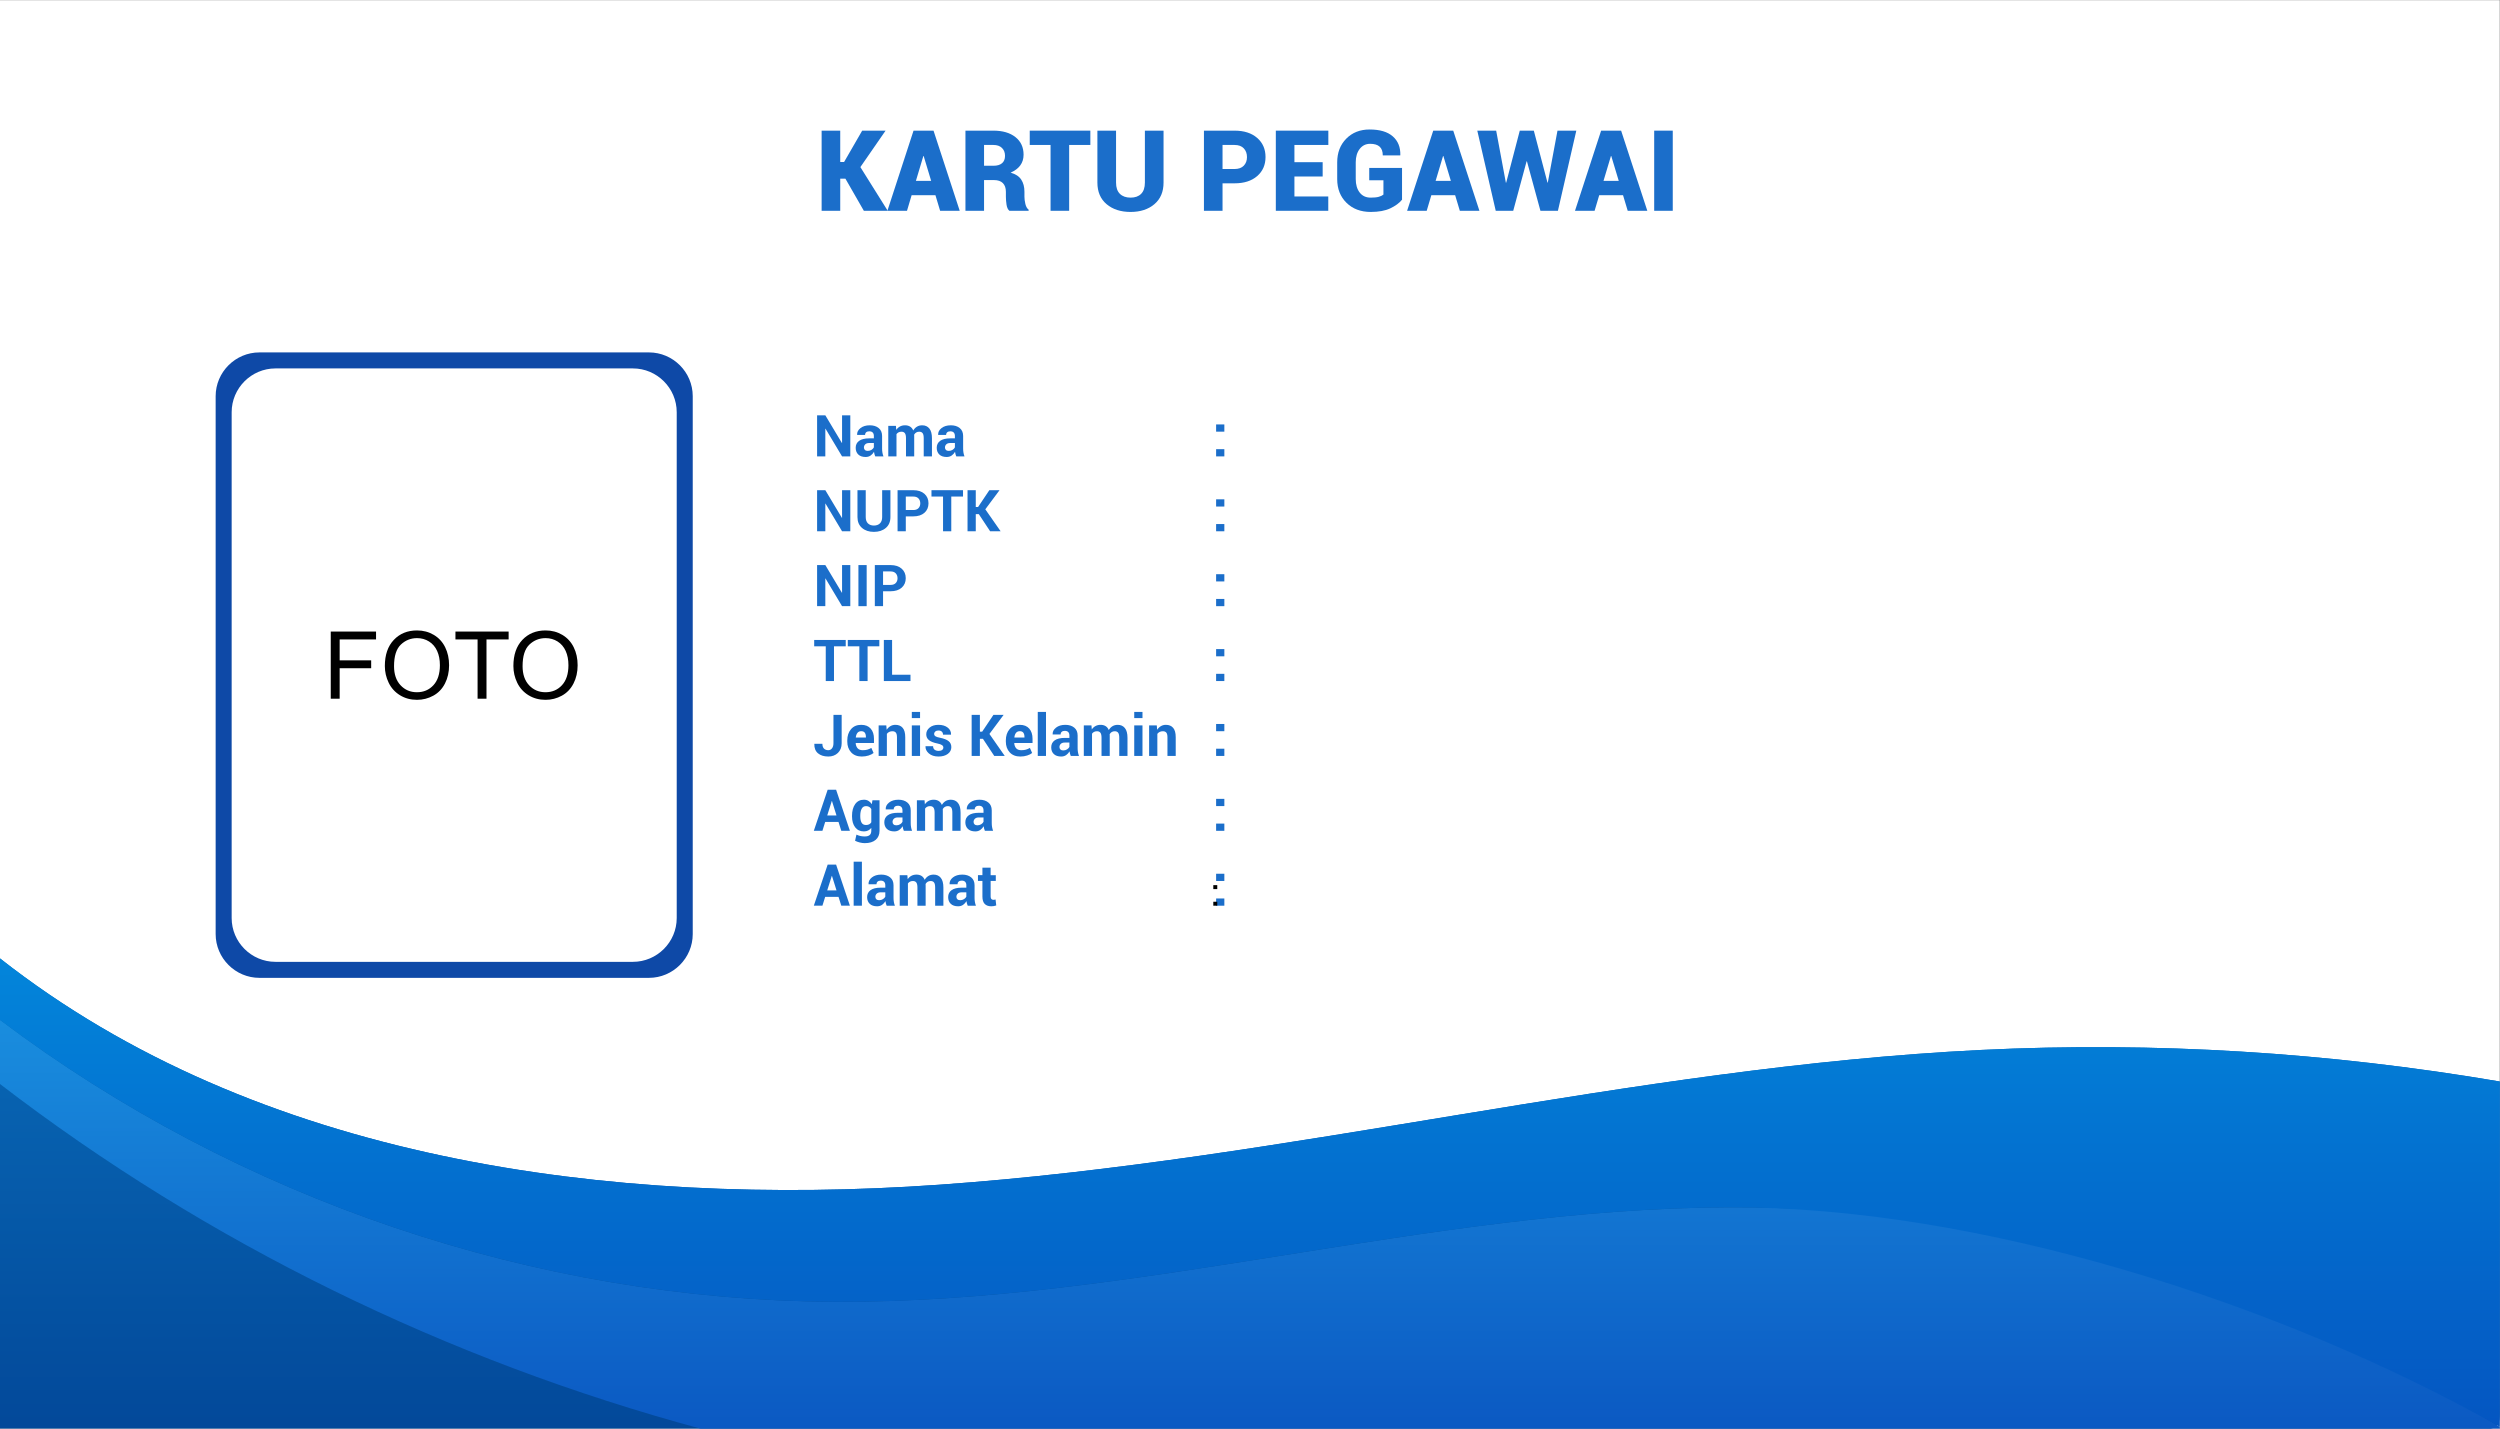 <?xml version="1.0" encoding="UTF-8"?>
<!DOCTYPE svg PUBLIC "-//W3C//DTD SVG 1.1//EN" "http://www.w3.org/Graphics/SVG/1.1/DTD/svg11.dtd">
<!-- Creator: CorelDRAW 2020 (64-Bit) -->
<svg xmlns="http://www.w3.org/2000/svg" xml:space="preserve" width="937.112mm" height="535.514mm" version="1.1" style="shape-rendering:geometricPrecision; text-rendering:geometricPrecision; image-rendering:optimizeQuality; fill-rule:evenodd; clip-rule:evenodd"
viewBox="0 0 93711.2 53551.4"
 xmlns:xlink="http://www.w3.org/1999/xlink"
 xmlns:xodm="http://www.corel.com/coreldraw/odm/2003">
 <rect x="0" y="0" width="93711.2" height="53551.4" fill="#333333" stroke="none"/>
 <defs>
  <style type="text/css">
   <![CDATA[
    .fil5 {fill:#0E49A7}
    .fil0 {fill:white}
    .fil6 {fill:black;fill-rule:nonzero}
    .fil4 {fill:#1B6ECA;fill-rule:nonzero}
    .fil3 {fill:url(#id0)}
    .fil2 {fill:url(#id1)}
    .fil1 {fill:url(#id2)}
   ]]>
  </style>
  <linearGradient id="id0" gradientUnits="userSpaceOnUse" x1="46848.19" y1="62211.53" x2="46848.19" y2="32689.08">
   <stop offset="0" style="stop-opacity:1; stop-color:#043EB5"/>
   <stop offset="1" style="stop-opacity:1; stop-color:#038EDF"/>
  </linearGradient>
  <linearGradient id="id1" gradientUnits="userSpaceOnUse" x1="46848.19" y1="61174.55" x2="46848.19" y2="35405.69">
   <stop offset="0" style="stop-opacity:1; stop-color:#043FB5"/>
   <stop offset="1" style="stop-opacity:1; stop-color:#1C97E3"/>
  </linearGradient>
  <linearGradient id="id2" gradientUnits="userSpaceOnUse" x1="46848.19" y1="62319.8" x2="46848.19" y2="32676.54">
   <stop offset="0" style="stop-opacity:1; stop-color:#00378A"/>
   <stop offset="0.722" style="stop-opacity:1; stop-color:#0762B0"/>
   <stop offset="1" style="stop-opacity:1; stop-color:#0F8DD6"/>
  </linearGradient>
 </defs>
 <g id="Layer_x0020_1">
  <g id="_2212580274704">
   <rect class="fil0" x="-7.42" y="4.38" width="93711.23" height="53551.37"/>
   <path class="fil1" d="M93703.8 53007.98l0 -12468.39c-6414.49,-1093.45 -12936.01,-1501.78 -19437.17,-1183.19l0 0c-13124.78,643.4 -25968.74,4134.69 -39077.35,5053.54l0 0c-12316.15,863.03 -25579.52,-931.97 -35196.71,-8490.13l0 17285.04 0 350.91 5338.16 0 88008.17 -0.2c346.79,-60.61 361.03,-290.55 364.9,-547.58z"/>
   <path class="fil2" d="M26272.94 53555.7l62100.68 -0.38 4965.45 0.14 364.73 0.28 0 -73.03 -1935.53 -1145.38c-8201.53,-4628.17 -17608.72,-7131.89 -27029.82,-7081.48l0 0c-11229.59,59.86 -22235.21,3600.6 -33464.84,3541.17l0 0c-11197.18,-59.57 -22340.43,-3833.86 -31281.04,-10571.8l0 0 0 2402.6c7788.38,5983.46 16791.3,10363.92 26280.37,12927.88z"/>
   <path class="fil3" d="M93703.8 40539.59c-6414.49,-1093.45 -12936.01,-1501.78 -19437.17,-1183.19l0 0c-13124.78,643.4 -25968.74,4134.69 -39077.35,5053.54l0 0c-12316.15,863.03 -25579.52,-931.97 -35196.71,-8490.13l0 2305.41c8940.57,6738.38 20083.75,10512.8 31281.04,10572.4l0 0c11229.63,59.35 22235.25,-3481.69 33464.74,-3541.51l0 0c9421.2,-50.13 20763.94,3598.27 28965.45,8226.6l0 -264.31 0 -12678.81z"/>
   <polygon class="fil4" points="31689.2,6696.38 31495.53,6696.38 31495.53,7901.35 30798.33,7901.35 30798.33,4897.02 31495.53,4897.02 31495.53,6073.12 31639.9,6073.12 32318.8,4897.02 33195.59,4897.02 32250.49,6263.26 33275.88,7901.35 32380.77,7901.35 "/>
   <path id="1" class="fil4" d="M35064.67 7317.53l-892.99 0 -173.24 583.82 -734.54 0 979.62 -3004.33 373.95 0 0 2.11 2.12 -2.11 373.25 0 981.72 3004.33 -734.53 0 -175.36 -583.82zm-732.42 -536.64l571.85 0 -280.99 -932.43 -11.98 0 -278.88 932.43z"/>
   <path id="2" class="fil4" d="M36886.56 6749.9l0 1151.45 -697.2 0 0 -3004.33 1045.81 0c347.9,0 623.96,80.99 827.49,241.56 203.53,161.27 305.64,381 305.64,660.58 0,154.94 -41.55,288.75 -123.24,400.02 -81.69,111.27 -202.12,202.12 -361.98,272.54 184.51,52.12 316.91,138.74 397.19,260.57 80.29,121.84 120.43,273.25 120.43,454.95l0 190.15c0,78.17 11.97,167.61 35.21,268.32 23.95,100 64.09,171.83 121.84,214.09l0 41.55 -719.75 0c-54.93,-42.96 -90.84,-117.61 -107.75,-224.66 -16.19,-107.75 -24.64,-208.45 -24.64,-303.53l0 -181.69c0,-142.97 -38.03,-252.13 -113.39,-328.18 -75.35,-75.36 -186.63,-113.39 -332.4,-113.39l-373.26 0zm0 -536.64l352.83 0c140.15,0 247.9,-31.69 321.84,-95.78 74.65,-64.08 111.28,-155.63 111.28,-275.36 0,-122.54 -38.03,-221.13 -114.09,-295.78 -76.77,-75.36 -184.52,-112.68 -323.25,-112.68l-348.61 0 0 779.6z"/>
   <polygon id="3" class="fil4" points="40871.21,5433.66 40076.82,5433.66 40076.82,7901.35 39379.61,7901.35 39379.61,5433.66 38599.3,5433.66 38599.3,4897.02 40871.21,4897.02 "/>
   <path id="4" class="fil4" d="M43614.97 4897.02l0 1947.95c0,343.68 -114.09,613.41 -342.27,807.78 -228.88,194.37 -526.07,291.56 -893.69,292.26 -369.73,-0.7 -669.74,-97.89 -899.33,-292.26 -229.58,-194.37 -344.38,-464.1 -344.38,-807.78l0 -1947.95 699.32 0 0 1947.95c0,185.93 47.89,326.07 144.38,421.15 95.77,94.37 229.58,142.25 400.01,142.25 169.02,0 300.71,-47.18 395.08,-141.55 94.37,-94.37 141.56,-234.51 141.56,-421.85l0 -1947.95 699.32 0z"/>
   <path id="5" class="fil4" d="M45826.31 6871.74l0 1029.61 -697.2 0 0 -3004.33 1147.22 0c356.35,0 638.75,90.85 847.92,272.54 209.16,181.7 313.39,420.44 313.39,716.23 0,295.78 -104.23,533.82 -313.39,714.81 -209.17,180.99 -491.57,271.14 -847.92,271.14l-450.02 0zm0 -536.64l450.02 0c151.41,0 266.91,-41.55 346.49,-124.65 79.58,-83.11 119.72,-190.15 119.72,-320.44 0,-133.81 -39.44,-242.96 -119.02,-328.18 -78.87,-85.21 -194.37,-128.17 -347.19,-128.17l-450.02 0 0 901.44z"/>
   <polygon id="6" class="fil4" points="49579.26,6616.09 48520.77,6616.09 48520.77,7364.71 49789.83,7364.71 49789.83,7901.35 47823.57,7901.35 47823.57,4897.02 49791.94,4897.02 49791.94,5433.66 48520.77,5433.66 48520.77,6079.46 49579.26,6079.46 "/>
   <path id="7" class="fil4" d="M52554.71 7486.55c-104.23,126.76 -251.41,234.51 -441.56,323.95 -189.44,89.44 -433.82,133.81 -732.42,134.51 -372.55,-0.7 -675.38,-114.79 -907.78,-342.97 -232.4,-228.17 -348.6,-524.66 -348.6,-889.46l0 -626.79c0,-361.98 112.68,-657.77 339.45,-887.35 226.06,-229.59 517.62,-344.38 873.27,-344.38 383.81,0 673.96,85.21 869.74,257.05 196.49,171.13 290.86,404.95 283.82,702.14l-4.23 12.68 -653.54 0c0,-147.19 -39.44,-257.06 -117.61,-328.19 -78.88,-71.83 -197.19,-107.04 -354.94,-107.04 -162.69,0 -292.97,63.38 -392.27,191.55 -99.3,128.18 -148.6,294.38 -148.6,499.32l0 631.01c0,209.16 49.3,377.47 147.89,504.94 97.89,126.77 235.93,190.85 413.4,190.85 128.17,0 228.88,-10.56 302.12,-30.98 73.95,-20.43 131.7,-48.6 174.66,-82.4l0 -536.64 -532.42 0 0 -461.99 1229.62 0 0 1190.19z"/>
   <path id="8" class="fil4" d="M54545.63 7317.53l-892.99 0 -173.24 583.82 -734.54 0 979.62 -3004.33 373.95 0 0 2.11 2.12 -2.11 373.25 0 981.72 3004.33 -734.53 0 -175.36 -583.82zm-732.42 -536.64l571.85 0 -280.99 -932.43 -11.98 0 -278.88 932.43z"/>
   <polygon id="9" class="fil4" points="58006.32,6844.97 58018.29,6844.97 58381.68,4897.02 59087.34,4897.02 58397.88,7901.35 57742.22,7901.35 57236.57,6046.36 57223.9,6046.36 56722.47,7901.35 56066.81,7901.35 55375.24,4897.02 56083.01,4897.02 56446.4,6847.09 56458.38,6849.2 56968.25,4897.02 57494.33,4897.02 "/>
   <path id="10" class="fil4" d="M60838.8 7317.53l-892.99 0 -173.24 583.82 -734.54 0 979.62 -3004.33 373.95 0 0 2.11 2.12 -2.11 373.25 0 981.72 3004.33 -734.53 0 -175.36 -583.82zm-732.42 -536.64l571.85 0 -280.99 -932.43 -11.98 0 -278.88 932.43z"/>
   <polygon id="11" class="fil4" points="62702.24,7901.35 62006.44,7901.35 62006.44,4897.02 62702.24,4897.02 "/>
   <path class="fil5" d="M9724.86 13209.92l14600.59 0c902.79,0 1641.44,738.61 1641.44,1641.43l0 20161.54c0,902.82 -738.65,1641.43 -1641.44,1641.43l-14600.59 0c-902.82,0 -1641.43,-738.61 -1641.43,-1641.43l0 -20161.54c0,-902.82 738.61,-1641.43 1641.43,-1641.43zm600.25 600.31l13400.03 0c902.78,0 1641.42,738.63 1641.42,1641.44l0 18960.93c0,902.81 -738.64,1641.44 -1641.42,1641.44l-13400.03 0c-902.77,0 -1641.42,-738.63 -1641.42,-1641.44l0 -18960.93c0,-902.81 738.65,-1641.44 1641.42,-1641.44z"/>
   <polygon class="fil4" points="31873.19,17107.67 31564.15,17107.67 30943.55,16069 30937.05,16070.08 30937.05,17107.67 30628.37,17107.67 30628.37,15567.54 30937.05,15567.54 31558.01,16605.12 31564.15,16604.04 31564.15,15567.54 31873.19,15567.54 "/>
   <path id="1" class="fil4" d="M32807.88 17107.67c-11.19,-25.99 -20.94,-53.43 -28.88,-82.67 -8.3,-28.89 -14.08,-58.49 -17.69,-88.82 -31.77,55.96 -73.65,102.17 -125.64,138.64 -52.35,36.82 -114.44,54.87 -186.29,55.23 -119.86,-0.36 -212.28,-31.04 -276.9,-92.78 -64.99,-61.74 -97.48,-145.85 -97.48,-252.36 0,-111.91 43.32,-198.92 129.61,-260.66 86.28,-61.73 212.28,-92.42 377.99,-92.42l173.66 0 0 -90.98c0,-54.87 -14.45,-97.83 -43.33,-128.16 -28.88,-29.97 -72.2,-45.13 -129.24,-45.13 -49.83,0 -88.46,11.91 -115.89,36.46 -27.08,24.19 -40.44,57.41 -40.44,99.65l-297.48 0 -1.81 -6.14c-5.05,-96.75 37.19,-180.15 126.36,-250.19 89.17,-70.04 205.42,-105.42 349.47,-105.42 137.55,0 248.75,34.66 333.59,103.98 84.84,68.95 127.44,167.87 127.44,297.12l0 472.58c0,53.79 3.97,103.98 12.28,151.27 7.94,47.29 20.94,94.23 38.63,140.8l-307.96 0zm-282.32 -206.15c53.79,0 101.45,-13.35 144.05,-40.43 42.24,-26.72 71.12,-57.76 86.65,-92.78l0 -162.1 -173.66 0c-65.34,0 -115.16,16.24 -148.38,48.73 -33.57,32.5 -50.54,72.21 -50.54,119.5 0,38.99 12.63,69.68 37.54,92.43 25.28,23.1 59.93,34.65 104.34,34.65z"/>
   <path id="2" class="fil4" d="M33583.36 15963.22l12.64 151.27c36.82,-54.88 82.67,-97.48 138.27,-127.44 55.24,-29.97 119.14,-45.13 191.7,-45.13 73.29,0 136.11,16.25 188.46,48.74 51.99,32.49 91.7,81.59 118.41,146.94 35.38,-61.02 81.23,-109.03 137.55,-143.69 56.32,-34.66 122.75,-51.99 198.93,-51.99 112.64,0 201.81,40.07 266.8,120.22 65.34,80.15 97.83,202.18 97.83,366.44l0 679.09 -308.67 0 0 -680.17c0,-91.7 -14.08,-155.24 -42.24,-191.34 -28.16,-36.11 -70.4,-54.16 -126,-54.16 -43.68,0 -81.59,9.75 -113.72,29.24 -32.13,19.5 -57.77,46.22 -76.54,80.87 0,13.36 0.36,24.92 1.08,34.3 0.73,9.75 1.09,19.5 1.09,29.24l0 752.02 -307.96 0 0 -680.17c0,-89.54 -14.08,-152.71 -42.24,-189.9 -28.16,-36.82 -70.76,-55.6 -127.08,-55.6 -41.52,0 -77.98,7.94 -109.39,23.83 -31.41,15.88 -57.4,38.27 -77.62,67.15l0 834.69 -307.95 0 0 -1144.45 286.65 0z"/>
   <path id="3" class="fil4" d="M35845.54 17107.67c-11.19,-25.99 -20.94,-53.43 -28.88,-82.67 -8.3,-28.89 -14.08,-58.49 -17.69,-88.82 -31.77,55.96 -73.65,102.17 -125.64,138.64 -52.35,36.82 -114.44,54.87 -186.29,55.23 -119.86,-0.36 -212.28,-31.04 -276.9,-92.78 -64.99,-61.74 -97.48,-145.85 -97.48,-252.36 0,-111.91 43.32,-198.92 129.61,-260.66 86.28,-61.73 212.28,-92.42 377.99,-92.42l173.66 0 0 -90.98c0,-54.87 -14.45,-97.83 -43.33,-128.16 -28.88,-29.97 -72.2,-45.13 -129.24,-45.13 -49.83,0 -88.46,11.91 -115.89,36.46 -27.08,24.19 -40.44,57.41 -40.44,99.65l-297.48 0 -1.81 -6.14c-5.05,-96.75 37.19,-180.15 126.36,-250.19 89.17,-70.04 205.42,-105.42 349.47,-105.42 137.55,0 248.75,34.66 333.59,103.98 84.84,68.95 127.44,167.87 127.44,297.12l0 472.58c0,53.79 3.97,103.98 12.28,151.27 7.94,47.29 20.94,94.23 38.63,140.8l-307.96 0zm-282.32 -206.15c53.79,0 101.45,-13.35 144.05,-40.43 42.24,-26.72 71.12,-57.76 86.65,-92.78l0 -162.1 -173.66 0c-65.34,0 -115.16,16.24 -148.38,48.73 -33.57,32.5 -50.54,72.21 -50.54,119.5 0,38.99 12.63,69.68 37.54,92.43 25.28,23.1 59.93,34.65 104.34,34.65z"/>
   <polygon class="fil4" points="31873.19,19914.69 31564.15,19914.69 30943.55,18876.02 30937.05,18877.1 30937.05,19914.69 30628.37,19914.69 30628.37,18374.56 30937.05,18374.56 31558.01,19412.14 31564.15,19411.06 31564.15,18374.56 31873.19,18374.56 "/>
   <path id="1" class="fil4" d="M33376.86 18374.56l0 1007.98c0,173.65 -57.41,309.4 -172.21,407.24 -114.81,98.19 -263.91,146.93 -447.31,147.29 -182.68,-0.36 -331.06,-49.1 -444.78,-147.29 -114.09,-97.84 -170.77,-233.59 -170.77,-407.24l0 -1007.98 309.76 0 0 1007.98c0,103.25 27.44,181.59 82.31,236.11 55.24,54.15 129.61,81.23 223.48,81.23 94.95,0 170.4,-27.08 226.36,-81.23 55.6,-54.52 83.4,-132.86 83.4,-236.11l0 -1007.98 309.76 0z"/>
   <path id="2" class="fil4" d="M33953.42 19356.18l0 558.51 -308.68 0 0 -1540.13 588.83 0c177.27,0 316.26,45.13 418.07,135.38 101.45,90.26 152.35,209.04 152.35,356.69 0,147.3 -50.9,265.72 -152.35,355.25 -101.81,89.54 -240.8,134.3 -418.07,134.3l-280.15 0zm0 -237.91l280.15 0c86.29,0 151.27,-23.47 195.68,-70.4 44.41,-46.93 66.79,-106.5 66.79,-179.07 0,-74.37 -22.02,-135.38 -66.07,-183.76 -44.04,-48.38 -109.39,-72.21 -196.4,-72.21l-280.15 0 0 505.44z"/>
   <polygon id="3" class="fil4" points="36098.27,18612.83 35658.18,18612.83 35658.18,19914.69 35349.5,19914.69 35349.5,18612.83 34915.91,18612.83 34915.91,18374.56 36098.27,18374.56 "/>
   <polygon id="4" class="fil4" points="36689.63,19271.7 36576.27,19271.7 36576.27,19914.69 36267.59,19914.69 36267.59,18374.56 36576.27,18374.56 36576.27,19004.18 36662.92,19004.18 37084.95,18374.56 37466.92,18374.56 36933.68,19090.83 37508.07,19914.69 37114.56,19914.69 "/>
   <polygon class="fil4" points="31873.19,22721.71 31564.15,22721.71 30943.55,21683.04 30937.05,21684.12 30937.05,22721.71 30628.37,22721.71 30628.37,21181.58 30937.05,21181.58 31558.01,22219.16 31564.15,22218.08 31564.15,21181.58 31873.19,21181.58 "/>
   <polygon id="1" class="fil4" points="32486.57,22721.71 32177.53,22721.71 32177.53,21181.58 32486.57,21181.58 "/>
   <path id="2" class="fil4" d="M33101.04 22163.2l0 558.51 -308.68 0 0 -1540.13 588.83 0c177.27,0 316.26,45.13 418.07,135.38 101.45,90.26 152.35,209.04 152.35,356.69 0,147.3 -50.9,265.72 -152.35,355.25 -101.81,89.54 -240.8,134.3 -418.07,134.3l-280.15 0zm0 -237.91l280.15 0c86.29,0 151.27,-23.47 195.68,-70.4 44.41,-46.93 66.79,-106.5 66.79,-179.07 0,-74.37 -22.02,-135.38 -66.07,-183.76 -44.04,-48.38 -109.39,-72.21 -196.4,-72.21l-280.15 0 0 505.44z"/>
   <polygon class="fil4" points="31701.7,24226.86 31261.61,24226.86 31261.61,25528.72 30952.93,25528.72 30952.93,24226.86 30519.34,24226.86 30519.34,23988.59 31701.7,23988.59 "/>
   <polygon id="1" class="fil4" points="32961.32,24226.86 32521.23,24226.86 32521.23,25528.72 32212.55,25528.72 32212.55,24226.86 31778.96,24226.86 31778.96,23988.59 32961.32,23988.59 "/>
   <polygon id="2" class="fil4" points="33439.32,25291.89 34128.88,25291.89 34128.88,25528.72 33130.64,25528.72 33130.64,23988.59 33439.32,23988.59 "/>
   <path class="fil4" d="M31241.75 26795.61l307.6 0 0 1063.22c0,152.35 -46.57,273.29 -140.08,363.55 -93.51,90.25 -213.37,135.38 -359.94,135.74 -163.19,-0.36 -292.07,-40.43 -387.38,-120.58 -94.95,-80.51 -140.8,-197.12 -137.55,-350.19l2.16 -6.5 300.38 0c0,81.95 20.21,142.24 60.29,181.59 40.43,38.99 94.23,58.49 162.1,58.49 56.32,0 102.53,-23.47 138.27,-70.4 36.1,-46.57 54.15,-110.83 54.15,-191.7l0 -1063.22z"/>
   <path id="1" class="fil4" d="M32303.52 28358.12c-170.4,-0.36 -303.98,-52.71 -399.65,-157.4 -96.03,-104.7 -144.05,-239.36 -144.05,-404.35l0 -42.24c0,-171.49 46.57,-311.93 139.72,-420.96 93.14,-109.39 220.94,-163.9 384.13,-163.18 153.43,0 271.49,47.29 353.44,141.52 82.32,93.87 123.47,220.59 123.47,380.16l0 159.57 -682.34 0 -3.24 6.5c5.05,78.35 28.88,141.52 71.48,190.26 42.6,48.74 106.14,72.93 189.9,72.93 68.95,0 127.8,-6.86 176.18,-20.94 48.38,-14.08 98.2,-35.74 149.46,-64.62l83.76 190.26c-45.85,37.54 -107.95,68.95 -186.29,94.22 -78.34,25.28 -163.54,37.91 -255.97,38.27zm-19.85 -949.85c-62.1,0 -110.11,21.3 -143.33,63.9 -33.57,42.6 -53.79,99.28 -61.01,169.68l2.16 5.42 376.55 0 0 -23.47c0,-66.79 -13.72,-119.5 -41.15,-158.13 -27.8,-38.27 -72.21,-57.4 -133.22,-57.4z"/>
   <path id="2" class="fil4" d="M33222.7 27191.29l13.72 163.91c38.27,-58.49 85.2,-103.98 140.8,-136.47 55.59,-32.49 118.05,-48.74 187.37,-48.74 115.53,0 205.78,37.19 270.77,111.92 64.62,74.37 97.11,191.7 97.11,352.72l0 701.11 -309.76 0 0 -700.39c0,-81.59 -14.44,-139.72 -42.96,-173.65 -28.52,-34.3 -71.48,-51.63 -128.52,-51.63 -45.85,0 -86.29,8.67 -120.95,26 -35.02,17.32 -63.9,41.15 -86.28,71.48l0 828.19 -308.68 0 0 -1144.45 287.38 0z"/>
   <path id="3" class="fil4" d="M34488.09 28335.74l-309.04 0 0 -1144.45 309.04 0 0 1144.45zm0 -1418.47l-309.04 0 0 -231.41 309.04 0 0 231.41z"/>
   <path id="4" class="fil4" d="M35360.68 28018.4c0,-33.94 -16.24,-62.82 -49.1,-87.37 -32.85,-24.19 -93.5,-45.49 -182.68,-63.9 -133.94,-26.72 -235.38,-67.15 -305.06,-121.67 -69.32,-54.15 -103.98,-127.8 -103.98,-220.94 0,-98.2 41.52,-181.6 124.56,-250.55 83.39,-69.32 193.87,-103.98 332.14,-103.98 144.77,0 260.3,34.66 347.67,103.98 87,68.95 128.88,154.88 125.27,257.77l-2.16 6.5 -298.21 0c0,-45.85 -14.8,-83.04 -44.41,-112.28 -29.6,-28.88 -72.2,-43.33 -128.16,-43.33 -49.1,0 -88.45,12.64 -117.33,37.19 -28.88,24.55 -43.33,54.88 -43.33,90.98 0,35.02 14.81,63.9 44.77,86.28 29.97,22.03 90.98,41.88 182.68,59.57 140.08,28.16 244.77,69.68 313.37,124.19 68.96,54.88 103.25,129.97 103.25,226.01 0,102.89 -44.04,187.01 -132.13,252.71 -88.09,65.71 -204.34,98.2 -349.11,98.56 -152.36,-0.36 -272.58,-38.63 -361.03,-115.89 -88.45,-77.25 -130.69,-165.34 -126.36,-263.9l1.81 -6.5 282.68 0c1.81,61.37 22.02,105.78 60.29,133.22 37.91,27.43 87.73,41.51 149.1,41.51 57.05,0 100.37,-11.55 130.33,-34.66 29.97,-22.74 45.13,-54.15 45.13,-93.5z"/>
   <polygon id="5" class="fil4" points="36843.77,27692.75 36730.41,27692.75 36730.41,28335.74 36421.73,28335.74 36421.73,26795.61 36730.41,26795.61 36730.41,27425.23 36817.06,27425.23 37239.09,26795.61 37621.06,26795.61 37087.82,27511.88 37662.21,28335.74 37268.7,28335.74 "/>
   <path id="6" class="fil4" d="M38247.07 28358.12c-170.4,-0.36 -303.98,-52.71 -399.65,-157.4 -96.03,-104.7 -144.05,-239.36 -144.05,-404.35l0 -42.24c0,-171.49 46.57,-311.93 139.72,-420.96 93.14,-109.39 220.94,-163.9 384.13,-163.18 153.43,0 271.49,47.29 353.44,141.52 82.32,93.87 123.47,220.59 123.47,380.16l0 159.57 -682.34 0 -3.24 6.5c5.05,78.35 28.88,141.52 71.48,190.26 42.6,48.74 106.14,72.93 189.9,72.93 68.95,0 127.8,-6.86 176.18,-20.94 48.38,-14.08 98.2,-35.74 149.46,-64.62l83.76 190.26c-45.85,37.54 -107.95,68.95 -186.29,94.22 -78.34,25.28 -163.54,37.91 -255.97,38.27zm-19.85 -949.85c-62.1,0 -110.11,21.3 -143.33,63.9 -33.57,42.6 -53.79,99.28 -61.01,169.68l2.16 5.42 376.55 0 0 -23.47c0,-66.79 -13.72,-119.5 -41.15,-158.13 -27.8,-38.27 -72.21,-57.4 -133.22,-57.4z"/>
   <polygon id="7" class="fil4" points="39208.85,28335.74 38899.81,28335.74 38899.81,26685.86 39208.85,26685.86 "/>
   <path id="8" class="fil4" d="M40137.4 28335.74c-11.19,-25.99 -20.94,-53.43 -28.88,-82.67 -8.3,-28.89 -14.08,-58.49 -17.69,-88.82 -31.77,55.96 -73.65,102.17 -125.64,138.64 -52.35,36.82 -114.44,54.87 -186.29,55.23 -119.86,-0.36 -212.28,-31.04 -276.9,-92.78 -64.99,-61.74 -97.48,-145.85 -97.48,-252.36 0,-111.91 43.32,-198.92 129.61,-260.66 86.28,-61.73 212.28,-92.42 377.99,-92.42l173.66 0 0 -90.98c0,-54.87 -14.45,-97.83 -43.33,-128.16 -28.88,-29.97 -72.2,-45.13 -129.24,-45.13 -49.83,0 -88.46,11.91 -115.89,36.46 -27.08,24.19 -40.44,57.41 -40.44,99.65l-297.48 0 -1.81 -6.14c-5.05,-96.75 37.19,-180.15 126.36,-250.19 89.17,-70.04 205.42,-105.42 349.47,-105.42 137.55,0 248.75,34.66 333.59,103.98 84.84,68.95 127.44,167.87 127.44,297.12l0 472.58c0,53.79 3.97,103.98 12.28,151.27 7.94,47.29 20.94,94.23 38.63,140.8l-307.96 0zm-282.32 -206.15c53.79,0 101.45,-13.35 144.05,-40.43 42.24,-26.72 71.12,-57.76 86.65,-92.78l0 -162.1 -173.66 0c-65.34,0 -115.16,16.24 -148.38,48.73 -33.57,32.5 -50.54,72.21 -50.54,119.5 0,38.99 12.63,69.68 37.54,92.43 25.28,23.1 59.93,34.65 104.34,34.65z"/>
   <path id="9" class="fil4" d="M40912.88 27191.29l12.64 151.27c36.82,-54.88 82.67,-97.48 138.27,-127.44 55.24,-29.97 119.14,-45.13 191.7,-45.13 73.29,0 136.11,16.25 188.46,48.74 51.99,32.49 91.7,81.59 118.41,146.94 35.38,-61.02 81.23,-109.03 137.55,-143.69 56.32,-34.66 122.75,-51.99 198.93,-51.99 112.64,0 201.81,40.07 266.8,120.22 65.34,80.15 97.83,202.18 97.83,366.44l0 679.09 -308.67 0 0 -680.17c0,-91.7 -14.08,-155.24 -42.24,-191.34 -28.16,-36.11 -70.4,-54.16 -126,-54.16 -43.68,0 -81.59,9.75 -113.72,29.24 -32.13,19.5 -57.77,46.22 -76.54,80.87 0,13.36 0.36,24.92 1.08,34.3 0.73,9.75 1.09,19.5 1.09,29.24l0 752.02 -307.96 0 0 -680.17c0,-89.54 -14.08,-152.71 -42.24,-189.9 -28.16,-36.82 -70.76,-55.6 -127.08,-55.6 -41.52,0 -77.98,7.94 -109.39,23.83 -31.41,15.88 -57.4,38.27 -77.62,67.15l0 834.69 -307.95 0 0 -1144.45 286.65 0z"/>
   <path id="10" class="fil4" d="M42825.23 28335.74l-309.04 0 0 -1144.45 309.04 0 0 1144.45zm0 -1418.47l-309.04 0 0 -231.41 309.04 0 0 231.41z"/>
   <path id="11" class="fil4" d="M43361.35 27191.29l13.72 163.91c38.27,-58.49 85.2,-103.98 140.8,-136.47 55.59,-32.49 118.05,-48.74 187.37,-48.74 115.53,0 205.78,37.19 270.77,111.92 64.62,74.37 97.11,191.7 97.11,352.72l0 701.11 -309.76 0 0 -700.39c0,-81.59 -14.44,-139.72 -42.96,-173.65 -28.52,-34.3 -71.48,-51.63 -128.52,-51.63 -45.85,0 -86.29,8.67 -120.95,26 -35.02,17.32 -63.9,41.15 -86.28,71.48l0 828.19 -308.68 0 0 -1144.45 287.38 0z"/>
   <path class="fil4" d="M31430.93 30810.61l-499.3 0 -103.61 332.14 -322.4 0 519.16 -1540.13 316.26 0 517.34 1540.13 -322.75 0 -104.7 -332.14zm-423.12 -242.25l348.03 0 -170.04 -542.62 -6.5 0 -171.49 542.62z"/>
   <path id="1" class="fil4" d="M31937.45 30579.91c0,-180.51 39.35,-326 117.33,-436.84 78.34,-110.47 188.46,-166.07 329.98,-166.07 64.26,0 120.58,14.44 169.32,43.68 48.74,28.89 90.25,70.04 124.91,123.47l24.19 -145.85 265.72 0 0 1139.03c0,148.75 -48.74,263.91 -146.22,345.51 -97.12,81.23 -232.86,122.02 -407.24,122.02 -57.76,0 -119.13,-7.94 -183.76,-23.83 -64.98,-15.88 -124.91,-37.54 -179.79,-64.98l51.63 -230.33c47.29,22.38 96.03,39.35 146.57,51.26 50.55,11.55 104.7,17.33 163.55,17.33 84.48,0 146.58,-17.69 186.65,-53.07 39.71,-35.02 59.57,-90.26 59.57,-164.99l0 -103.61c-33.94,42.96 -73.65,75.81 -119.5,98.56 -45.85,22.38 -98.2,33.57 -157.41,33.93 -140.44,-0.36 -249.83,-51.62 -328.17,-154.52 -77.98,-102.89 -117.33,-238.99 -117.33,-408.31l0 -22.39zm309.03 22.39c0,100 16.61,179.06 50.19,236.47 33.57,57.4 88.09,85.92 164.26,85.92 47.3,0 87.37,-8.3 120.22,-25.63 32.86,-17.33 58.85,-42.6 78.71,-75.82l0 -496.05c-19.86,-35.01 -45.85,-62.45 -78.71,-81.23 -32.85,-19.13 -72.2,-28.88 -118.05,-28.88 -75.45,0 -130.33,33.58 -164.99,100.73 -34.66,66.79 -51.63,154.52 -51.63,262.1l0 22.39z"/>
   <path id="2" class="fil4" d="M33880.48 31142.75c-11.19,-25.99 -20.94,-53.43 -28.88,-82.67 -8.3,-28.89 -14.08,-58.49 -17.69,-88.82 -31.77,55.96 -73.65,102.17 -125.64,138.64 -52.35,36.82 -114.44,54.87 -186.29,55.23 -119.86,-0.36 -212.28,-31.04 -276.9,-92.78 -64.99,-61.74 -97.48,-145.85 -97.48,-252.36 0,-111.91 43.32,-198.92 129.61,-260.66 86.28,-61.73 212.28,-92.42 377.99,-92.42l173.66 0 0 -90.98c0,-54.87 -14.45,-97.83 -43.33,-128.16 -28.88,-29.97 -72.2,-45.13 -129.24,-45.13 -49.83,0 -88.46,11.91 -115.89,36.46 -27.08,24.19 -40.44,57.41 -40.44,99.65l-297.48 0 -1.81 -6.14c-5.05,-96.75 37.19,-180.15 126.36,-250.19 89.17,-70.04 205.42,-105.42 349.47,-105.42 137.55,0 248.75,34.66 333.59,103.98 84.84,68.95 127.44,167.87 127.44,297.12l0 472.58c0,53.79 3.97,103.98 12.28,151.27 7.94,47.29 20.94,94.23 38.63,140.8l-307.96 0zm-282.32 -206.15c53.79,0 101.45,-13.35 144.05,-40.43 42.24,-26.72 71.12,-57.76 86.65,-92.78l0 -162.1 -173.66 0c-65.34,0 -115.16,16.24 -148.38,48.73 -33.57,32.5 -50.54,72.21 -50.54,119.5 0,38.99 12.63,69.68 37.54,92.43 25.28,23.1 59.93,34.65 104.34,34.65z"/>
   <path id="3" class="fil4" d="M34655.96 29998.3l12.64 151.27c36.82,-54.88 82.67,-97.48 138.27,-127.44 55.24,-29.97 119.14,-45.13 191.7,-45.13 73.29,0 136.11,16.25 188.46,48.74 51.99,32.49 91.7,81.59 118.41,146.94 35.38,-61.02 81.23,-109.03 137.55,-143.69 56.32,-34.66 122.75,-51.99 198.93,-51.99 112.64,0 201.81,40.07 266.8,120.22 65.34,80.15 97.83,202.18 97.83,366.44l0 679.09 -308.67 0 0 -680.17c0,-91.7 -14.08,-155.24 -42.24,-191.34 -28.16,-36.11 -70.4,-54.16 -126,-54.16 -43.68,0 -81.59,9.75 -113.72,29.24 -32.13,19.5 -57.77,46.22 -76.54,80.87 0,13.36 0.36,24.92 1.08,34.3 0.73,9.75 1.09,19.5 1.09,29.24l0 752.02 -307.96 0 0 -680.17c0,-89.54 -14.08,-152.71 -42.24,-189.9 -28.16,-36.82 -70.76,-55.6 -127.08,-55.6 -41.52,0 -77.98,7.94 -109.39,23.83 -31.41,15.88 -57.4,38.27 -77.62,67.15l0 834.69 -307.95 0 0 -1144.45 286.65 0z"/>
   <path id="4" class="fil4" d="M36918.14 31142.75c-11.19,-25.99 -20.94,-53.43 -28.88,-82.67 -8.3,-28.89 -14.08,-58.49 -17.69,-88.82 -31.77,55.96 -73.65,102.17 -125.64,138.64 -52.35,36.82 -114.44,54.87 -186.29,55.23 -119.86,-0.36 -212.28,-31.04 -276.9,-92.78 -64.99,-61.74 -97.48,-145.85 -97.48,-252.36 0,-111.91 43.32,-198.92 129.61,-260.66 86.28,-61.73 212.28,-92.42 377.99,-92.42l173.66 0 0 -90.98c0,-54.87 -14.45,-97.83 -43.33,-128.16 -28.88,-29.97 -72.2,-45.13 -129.24,-45.13 -49.83,0 -88.46,11.91 -115.89,36.46 -27.08,24.19 -40.44,57.41 -40.44,99.65l-297.48 0 -1.81 -6.14c-5.05,-96.75 37.19,-180.15 126.36,-250.19 89.17,-70.04 205.42,-105.42 349.47,-105.42 137.55,0 248.75,34.66 333.59,103.98 84.84,68.95 127.44,167.87 127.44,297.12l0 472.58c0,53.79 3.97,103.98 12.28,151.27 7.94,47.29 20.94,94.23 38.63,140.8l-307.96 0zm-282.32 -206.15c53.79,0 101.45,-13.35 144.05,-40.43 42.24,-26.72 71.12,-57.76 86.65,-92.78l0 -162.1 -173.66 0c-65.34,0 -115.16,16.24 -148.38,48.73 -33.57,32.5 -50.54,72.21 -50.54,119.5 0,38.99 12.63,69.68 37.54,92.43 25.28,23.1 59.93,34.65 104.34,34.65z"/>
   <path class="fil4" d="M31430.93 33617.63l-499.3 0 -103.61 332.14 -322.4 0 519.16 -1540.13 316.26 0 517.34 1540.13 -322.75 0 -104.7 -332.14zm-423.12 -242.25l348.03 0 -170.04 -542.62 -6.5 0 -171.49 542.62z"/>
   <polygon id="1" class="fil4" points="32307.86,33949.77 31998.82,33949.77 31998.82,32299.89 32307.86,32299.89 "/>
   <path id="2" class="fil4" d="M33236.41 33949.77c-11.19,-25.99 -20.94,-53.43 -28.88,-82.67 -8.3,-28.89 -14.08,-58.49 -17.69,-88.82 -31.77,55.96 -73.65,102.17 -125.64,138.64 -52.35,36.82 -114.44,54.87 -186.29,55.23 -119.86,-0.36 -212.28,-31.04 -276.9,-92.78 -64.99,-61.74 -97.48,-145.85 -97.48,-252.36 0,-111.91 43.32,-198.92 129.61,-260.66 86.28,-61.73 212.28,-92.42 377.99,-92.42l173.66 0 0 -90.98c0,-54.87 -14.45,-97.83 -43.33,-128.16 -28.88,-29.97 -72.2,-45.13 -129.24,-45.13 -49.83,0 -88.46,11.91 -115.89,36.46 -27.08,24.19 -40.44,57.41 -40.44,99.65l-297.48 0 -1.81 -6.14c-5.05,-96.75 37.19,-180.15 126.36,-250.19 89.17,-70.04 205.42,-105.42 349.47,-105.42 137.55,0 248.75,34.66 333.59,103.98 84.84,68.95 127.44,167.87 127.44,297.12l0 472.58c0,53.79 3.97,103.98 12.28,151.27 7.94,47.29 20.94,94.23 38.63,140.8l-307.96 0zm-282.32 -206.15c53.79,0 101.45,-13.35 144.05,-40.43 42.24,-26.72 71.12,-57.76 86.65,-92.78l0 -162.1 -173.66 0c-65.34,0 -115.16,16.24 -148.38,48.73 -33.57,32.5 -50.54,72.21 -50.54,119.5 0,38.99 12.63,69.68 37.54,92.43 25.28,23.1 59.93,34.65 104.34,34.65z"/>
   <path id="3" class="fil4" d="M34011.89 32805.32l12.64 151.27c36.82,-54.88 82.67,-97.48 138.27,-127.44 55.24,-29.97 119.14,-45.13 191.7,-45.13 73.29,0 136.11,16.25 188.46,48.74 51.99,32.49 91.7,81.59 118.41,146.94 35.38,-61.02 81.23,-109.03 137.55,-143.69 56.32,-34.66 122.75,-51.99 198.93,-51.99 112.64,0 201.81,40.07 266.8,120.22 65.34,80.15 97.83,202.18 97.83,366.44l0 679.09 -308.67 0 0 -680.17c0,-91.7 -14.08,-155.24 -42.24,-191.34 -28.16,-36.11 -70.4,-54.16 -126,-54.16 -43.68,0 -81.59,9.75 -113.72,29.24 -32.13,19.5 -57.77,46.22 -76.54,80.87 0,13.36 0.36,24.92 1.08,34.3 0.73,9.75 1.09,19.5 1.09,29.24l0 752.02 -307.96 0 0 -680.17c0,-89.54 -14.08,-152.71 -42.24,-189.9 -28.16,-36.82 -70.76,-55.6 -127.08,-55.6 -41.52,0 -77.98,7.94 -109.39,23.83 -31.41,15.88 -57.4,38.27 -77.62,67.15l0 834.69 -307.95 0 0 -1144.45 286.65 0z"/>
   <path id="4" class="fil4" d="M36274.07 33949.77c-11.19,-25.99 -20.94,-53.43 -28.88,-82.67 -8.3,-28.89 -14.08,-58.49 -17.69,-88.82 -31.77,55.96 -73.65,102.17 -125.64,138.64 -52.35,36.82 -114.44,54.87 -186.29,55.23 -119.86,-0.36 -212.28,-31.04 -276.9,-92.78 -64.99,-61.74 -97.48,-145.85 -97.48,-252.36 0,-111.91 43.32,-198.92 129.61,-260.66 86.28,-61.73 212.28,-92.42 377.99,-92.42l173.66 0 0 -90.98c0,-54.87 -14.45,-97.83 -43.33,-128.16 -28.88,-29.97 -72.2,-45.13 -129.24,-45.13 -49.83,0 -88.46,11.91 -115.89,36.46 -27.08,24.19 -40.44,57.41 -40.44,99.65l-297.48 0 -1.81 -6.14c-5.05,-96.75 37.19,-180.15 126.36,-250.19 89.17,-70.04 205.42,-105.42 349.47,-105.42 137.55,0 248.75,34.66 333.59,103.98 84.84,68.95 127.44,167.87 127.44,297.12l0 472.58c0,53.79 3.97,103.98 12.28,151.27 7.94,47.29 20.94,94.23 38.63,140.8l-307.96 0zm-282.32 -206.15c53.79,0 101.45,-13.35 144.05,-40.43 42.24,-26.72 71.12,-57.76 86.65,-92.78l0 -162.1 -173.66 0c-65.34,0 -115.16,16.24 -148.38,48.73 -33.57,32.5 -50.54,72.21 -50.54,119.5 0,38.99 12.63,69.68 37.54,92.43 25.28,23.1 59.93,34.65 104.34,34.65z"/>
   <path id="5" class="fil4" d="M37133.31 32525.17l0 280.15 193.51 0 0 216.98 -193.51 0 0 582.69c0,44.41 9.02,76.18 27.8,95.31 18.77,18.78 43.32,28.52 73.65,28.52 16.24,0 30.32,-1.08 42.24,-2.89 11.91,-1.8 25.63,-4.69 41.15,-9.02l25.64 223.47c-31.05,10.47 -61.38,18.42 -90.62,23.83 -29.24,5.06 -61.02,7.58 -95.67,7.94 -106.51,-0.36 -188.46,-29.6 -245.86,-88.09 -57.4,-58.48 -86.29,-151.27 -86.29,-277.99l0 -583.77 -167.15 0 0 -216.98 167.15 0 0 -280.15 307.96 0z"/>
   <path class="fil4" d="M45894.14 17107.67l-308.68 0 0 -270.77 308.68 0 0 270.77zm0 -927.11l-308.68 0 0 -270.77 308.68 0 0 270.77z"/>
   <path class="fil4" d="M45894.14 19914.69l-308.68 0 0 -270.77 308.68 0 0 270.77zm0 -927.11l-308.68 0 0 -270.77 308.68 0 0 270.77z"/>
   <path class="fil4" d="M45894.14 22721.71l-308.68 0 0 -270.77 308.68 0 0 270.77zm0 -927.11l-308.68 0 0 -270.77 308.68 0 0 270.77z"/>
   <path class="fil4" d="M45894.14 25528.72l-308.68 0 0 -270.77 308.68 0 0 270.77zm0 -927.11l-308.68 0 0 -270.77 308.68 0 0 270.77z"/>
   <path class="fil4" d="M45894.14 28335.74l-308.68 0 0 -270.77 308.68 0 0 270.77zm0 -927.11l-308.68 0 0 -270.77 308.68 0 0 270.77z"/>
   <path class="fil4" d="M45894.14 31142.75l-308.68 0 0 -270.77 308.68 0 0 270.77zm0 -927.11l-308.68 0 0 -270.77 308.68 0 0 270.77z"/>
   <path class="fil4" d="M45894.14 33949.77l-308.68 0 0 -270.77 308.68 0 0 270.77zm0 -927.11l-308.68 0 0 -270.77 308.68 0 0 270.77z"/>
   <path class="fil6" d="M45479.98 33327.39l0 -148.54 148.54 0 0 148.54 -148.54 0zm0 622.37l0 -148.54 148.54 0 0 148.54 -148.54 0z"/>
   <polygon class="fil6" points="12398.04,26190.62 12398.04,23673.62 14095.96,23673.62 14095.96,23968.91 12732,23968.91 12732,24752.84 13913.16,24752.84 13913.16,25048.13 12732,25048.13 12732,26190.62 "/>
   <path id="1" class="fil6" d="M14425.82 24965.52c0,-417.16 112.49,-744.09 336.89,-980.2 224.39,-236.12 513.82,-353.88 868.88,-353.88 232.6,0 441.76,55.66 628.66,166.39 186.31,110.74 328.69,265.41 426.53,464.03 97.84,198.03 147.06,423.01 147.06,674.36 0,254.87 -51.56,483.36 -154.68,684.33 -103.11,201.54 -249,353.88 -437.66,456.99 -189.24,103.71 -393.13,155.26 -611.67,155.26 -237.29,0 -448.8,-57.41 -635.7,-171.66 -186.31,-114.25 -328.1,-270.1 -424.18,-468.13 -96.09,-197.45 -144.13,-406.61 -144.13,-627.49zm344.5 5.86c0,302.9 81.44,541.36 244.32,715.37 162.88,174.01 367.36,261.31 613.43,261.31 250.76,0 456.41,-87.88 618.7,-263.65 161.71,-175.77 242.56,-425.36 242.56,-748.77 0,-204.48 -34.56,-383.18 -103.7,-535.51 -69.14,-152.33 -170.49,-270.68 -303.49,-354.47 -133.59,-83.78 -282.99,-125.96 -448.8,-125.96 -235.53,0 -438.24,80.85 -608.15,242.56 -169.91,161.7 -254.87,431.21 -254.87,809.12z"/>
   <polygon id="2" class="fil6" points="17901.92,26190.62 17901.92,23968.91 17072.29,23968.91 17072.29,23673.62 19065.5,23673.62 19065.5,23968.91 18235.88,23968.91 18235.88,26190.62 "/>
   <path id="3" class="fil6" d="M19244.2 24965.52c0,-417.16 112.49,-744.09 336.89,-980.2 224.39,-236.12 513.82,-353.88 868.88,-353.88 232.6,0 441.76,55.66 628.66,166.39 186.31,110.74 328.69,265.41 426.53,464.03 97.84,198.03 147.06,423.01 147.06,674.36 0,254.87 -51.56,483.36 -154.68,684.33 -103.11,201.54 -249,353.88 -437.66,456.99 -189.24,103.71 -393.13,155.26 -611.67,155.26 -237.29,0 -448.8,-57.41 -635.7,-171.66 -186.31,-114.25 -328.1,-270.1 -424.18,-468.13 -96.09,-197.45 -144.13,-406.61 -144.13,-627.49zm344.5 5.86c0,302.9 81.44,541.36 244.32,715.37 162.88,174.01 367.36,261.31 613.43,261.31 250.76,0 456.41,-87.88 618.7,-263.65 161.71,-175.77 242.56,-425.36 242.56,-748.77 0,-204.48 -34.56,-383.18 -103.7,-535.51 -69.14,-152.33 -170.49,-270.68 -303.49,-354.47 -133.59,-83.78 -282.99,-125.96 -448.8,-125.96 -235.53,0 -438.24,80.85 -608.15,242.56 -169.91,161.7 -254.87,431.21 -254.87,809.12z"/>
  </g>
 </g>
</svg>
